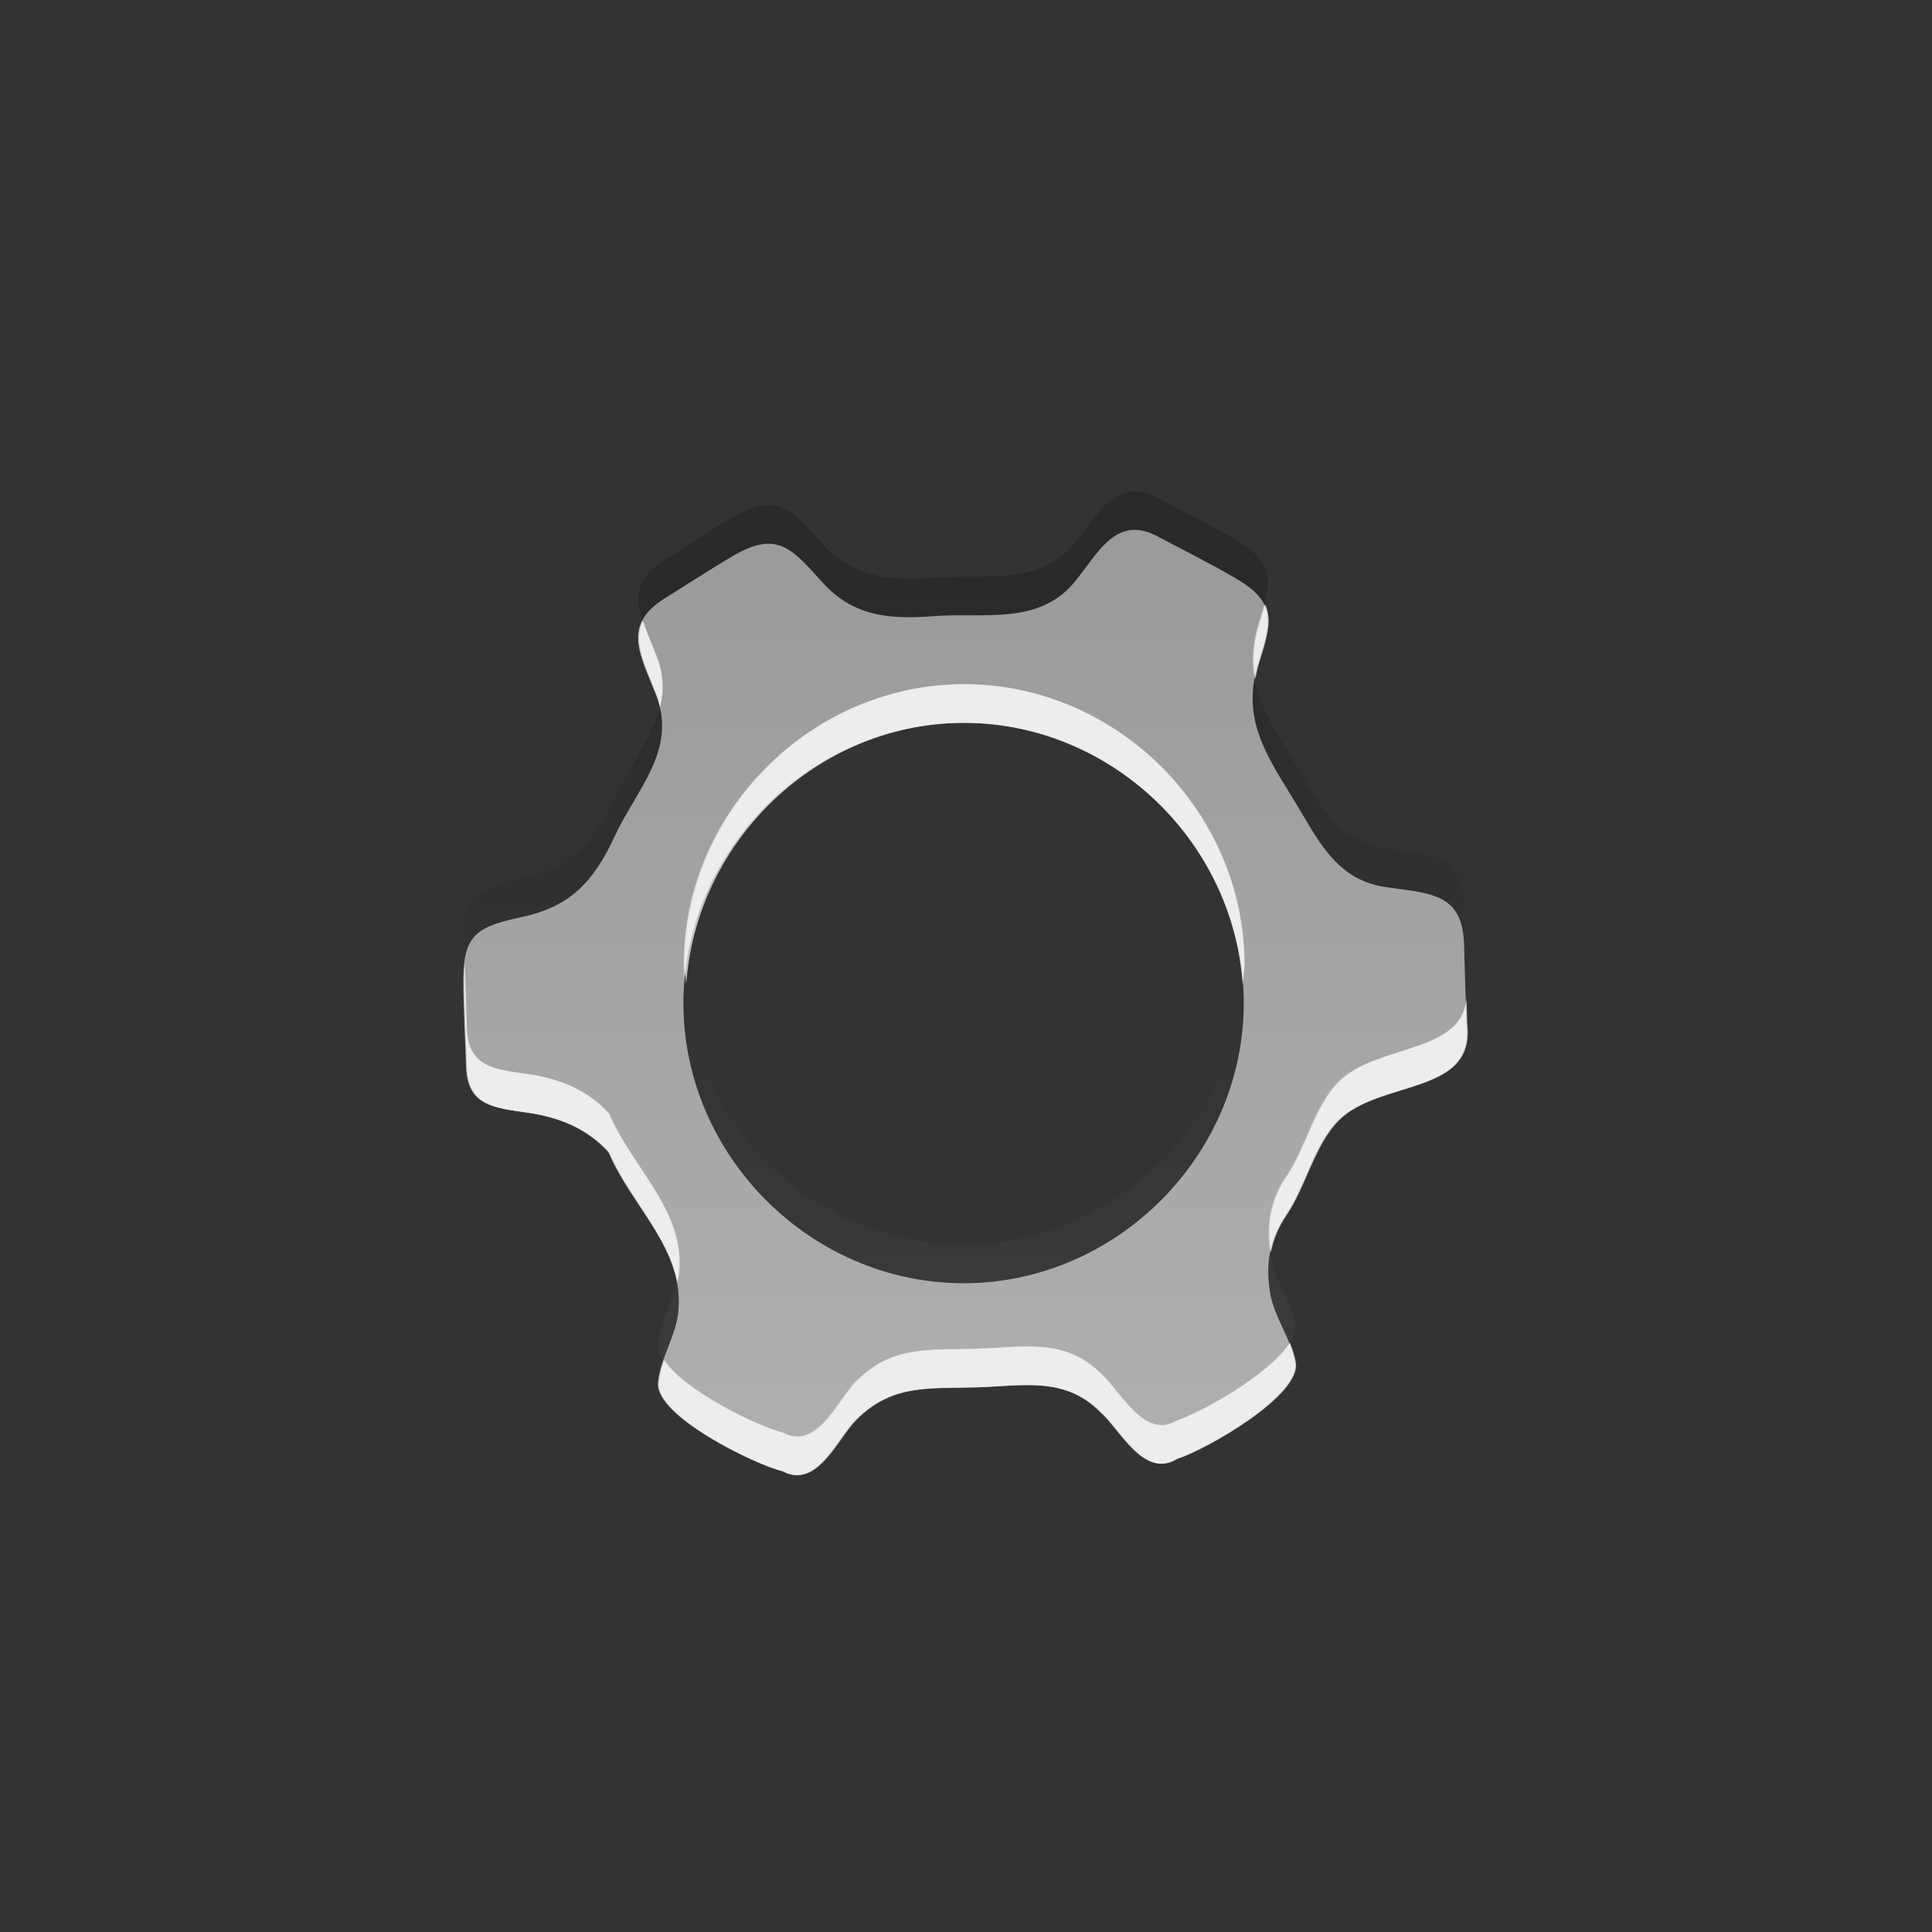 <?xml version="1.0" encoding="utf-8"?>
<!-- Generator: Adobe Illustrator 17.1.0, SVG Export Plug-In . SVG Version: 6.00 Build 0)  -->
<!DOCTYPE svg PUBLIC "-//W3C//DTD SVG 1.1//EN" "http://www.w3.org/Graphics/SVG/1.1/DTD/svg11.dtd">
<svg version="1.1" id="图层_1" xmlns:x="http://ns.adobe.com/Extensibility/1.0/" xmlns:i="http://ns.adobe.com/AdobeIllustrator/10.0/" xmlns:graph="http://ns.adobe.com/Graphs/1.0/"
	 xmlns="http://www.w3.org/2000/svg" xmlns:xlink="http://www.w3.org/1999/xlink" x="0px" y="0px" width="30px" height="30px"
	 viewBox="0 0 30 30" enable-background="new 0 0 30 30" xml:space="preserve">
<rect x="0" y="0" width="30" height="30" fill="#333333" stroke="none"/>
<path opacity="0.7" fill="#FFFFFF" d="M22.771,15.906c-0.013-0.421-0.025-0.84-0.038-1.261c-0.028-0.799-0.568-0.772-1.234-0.873
	c-0.778-0.119-1.054-0.778-1.427-1.381c-0.463-0.75-0.796-1.274-0.522-2.138c0.201-0.634,0.251-0.914-0.362-1.273
	c-0.395-0.231-0.81-0.436-1.214-0.652c-0.634-0.337-0.913,0.242-1.27,0.687c-0.563,0.706-1.419,0.49-2.213,0.553
	c-0.673,0.053-1.241,0.002-1.709-0.513c-0.477-0.525-0.7-0.824-1.382-0.433c-0.363,0.21-0.713,0.444-1.07,0.664
	c-0.682,0.422-0.388,0.878-0.143,1.504c0.335,0.856-0.304,1.465-0.64,2.192c-0.325,0.704-0.688,1.094-1.433,1.255
	c-0.65,0.142-0.917,0.239-0.919,0.949c-0.001,0.459,0.028,0.92,0.042,1.379c0.019,0.627,0.463,0.638,0.971,0.716
	c0.469,0.07,0.9,0.238,1.24,0.611c0.364,0.86,1.197,1.515,1.082,2.502c-0.042,0.362-0.28,0.709-0.313,1.077
	c-0.047,0.515,1.487,1.265,1.927,1.373c0.536,0.286,0.85-0.508,1.143-0.8c0.565-0.563,1.137-0.478,1.883-0.503
	c0.709-0.022,1.357-0.171,1.911,0.383c0.31,0.272,0.677,1.048,1.19,0.727c0.436-0.137,1.919-0.978,1.838-1.492
	c-0.058-0.368-0.318-0.699-0.383-1.063c-0.08-0.449-0.019-0.85,0.238-1.226c0.305-0.448,0.439-1.1,0.814-1.474
	C21.417,16.762,22.898,17.014,22.771,15.906 M14.963,19.926c-2.37,0-4.351-1.979-4.351-4.35s1.979-4.351,4.351-4.351
	c2.371,0,4.35,1.981,4.35,4.351S17.332,19.926,14.963,19.926"/>
<linearGradient id="SVGID_1_" gradientUnits="userSpaceOnUse" x1="14.986" y1="9.693" x2="14.986" y2="23.036" gradientTransform="matrix(1 0 0 -1 0 32)">
	<stop  offset="0" style="stop-color:#636363"/>
	<stop  offset="1" style="stop-color:#000000"/>
</linearGradient>
<path opacity="0.2" fill="url(#SVGID_1_)" d="M22.771,15.306c-0.013-0.421-0.025-0.84-0.038-1.261
	c-0.028-0.799-0.568-0.772-1.234-0.873c-0.778-0.119-1.054-0.778-1.427-1.381c-0.463-0.75-0.796-1.274-0.522-2.138
	c0.201-0.634,0.251-0.914-0.362-1.273c-0.395-0.231-0.81-0.436-1.214-0.652c-0.634-0.337-0.913,0.242-1.27,0.687
	c-0.563,0.706-1.419,0.49-2.213,0.553c-0.673,0.053-1.241,0.002-1.709-0.513c-0.477-0.525-0.7-0.824-1.382-0.433
	c-0.363,0.21-0.713,0.444-1.07,0.664c-0.682,0.422-0.388,0.878-0.143,1.504c0.335,0.856-0.304,1.465-0.64,2.192
	c-0.325,0.704-0.688,1.094-1.433,1.255c-0.65,0.142-0.917,0.239-0.919,0.949c-0.001,0.46,0.028,0.92,0.042,1.379
	c0.019,0.627,0.463,0.638,0.971,0.716c0.469,0.07,0.9,0.238,1.24,0.611c0.364,0.86,1.197,1.515,1.082,2.502
	c-0.042,0.362-0.28,0.709-0.313,1.077c-0.047,0.515,1.487,1.265,1.927,1.373c0.536,0.286,0.85-0.508,1.143-0.8
	c0.565-0.563,1.137-0.478,1.883-0.503c0.709-0.022,1.357-0.171,1.911,0.383c0.31,0.272,0.677,1.048,1.19,0.727
	c0.436-0.137,1.919-0.978,1.838-1.492c-0.058-0.368-0.318-0.699-0.383-1.063c-0.08-0.449-0.019-0.85,0.238-1.226
	c0.305-0.448,0.439-1.1,0.814-1.474C21.417,16.162,22.898,16.414,22.771,15.306 M14.963,19.326c-2.37,0-4.351-1.979-4.351-4.35
	s1.979-4.351,4.351-4.351c2.371,0,4.35,1.981,4.35,4.351S17.332,19.326,14.963,19.326"/>
<g>
	<path opacity="0.7" fill="#FFFFFF" d="M10.25,10.982c0.059-0.245,0.062-0.503-0.051-0.79c-0.078-0.199-0.158-0.38-0.212-0.549
		c-0.166,0.328,0.034,0.693,0.212,1.149C10.225,10.857,10.235,10.919,10.25,10.982z"/>
	<path opacity="0.7" fill="#FFFFFF" d="M14.976,10.624c-2.371,0-4.351,1.981-4.351,4.351c0,0.102,0.024,0.199,0.031,0.3
		c0.161-2.233,2.051-4.051,4.32-4.051c2.268,0,4.158,1.818,4.319,4.051c0.007-0.101,0.031-0.198,0.031-0.3
		C19.326,12.605,17.347,10.624,14.976,10.624z"/>
	<path opacity="0.7" fill="#FFFFFF" d="M19.494,10.541c0.016-0.092,0.038-0.187,0.07-0.288c0.124-0.39,0.189-0.646,0.079-0.869
		c-0.022,0.083-0.048,0.171-0.079,0.269C19.457,9.99,19.445,10.274,19.494,10.541z"/>
	<path opacity="0.7" fill="#FFFFFF" d="M20.791,16.798c-0.375,0.374-0.509,1.027-0.814,1.474c-0.247,0.362-0.31,0.748-0.242,1.177
		c0.038-0.2,0.116-0.392,0.242-0.577c0.305-0.448,0.439-1.1,0.814-1.474c0.64-0.637,2.121-0.385,1.993-1.492
		c-0.004-0.136-0.008-0.272-0.012-0.408C22.699,16.37,21.387,16.205,20.791,16.798z"/>
	<path opacity="0.7" fill="#FFFFFF" d="M18.285,22.053c-0.512,0.32-0.88-0.455-1.19-0.727c-0.554-0.554-1.202-0.406-1.911-0.383
		c-0.746,0.025-1.319-0.06-1.883,0.503c-0.293,0.293-0.607,1.086-1.143,0.8c-0.374-0.092-1.528-0.646-1.841-1.126
		c-0.04,0.116-0.075,0.233-0.086,0.353c-0.047,0.515,1.487,1.265,1.927,1.373c0.536,0.286,0.85-0.508,1.143-0.8
		c0.565-0.563,1.137-0.478,1.883-0.503c0.709-0.022,1.357-0.171,1.911,0.383c0.31,0.272,0.677,1.048,1.19,0.727
		c0.436-0.137,1.919-0.978,1.838-1.492c-0.017-0.107-0.052-0.21-0.093-0.313C19.718,21.343,18.647,21.94,18.285,22.053z"/>
	<path opacity="0.7" fill="#FFFFFF" d="M10.544,19.795c0.115-0.987-0.718-1.642-1.082-2.502c-0.34-0.373-0.771-0.541-1.24-0.611
		c-0.509-0.077-0.952-0.089-0.971-0.716c-0.01-0.33-0.021-0.661-0.03-0.991c-0.007,0.065-0.012,0.133-0.012,0.212
		c-0.001,0.459,0.028,0.92,0.042,1.379c0.019,0.627,0.463,0.638,0.971,0.716c0.469,0.07,0.9,0.238,1.24,0.611
		c0.301,0.71,0.914,1.283,1.056,2.017C10.526,19.872,10.54,19.834,10.544,19.795z"/>
</g>
<rect fill="none" width="30" height="30"/>
</svg>
